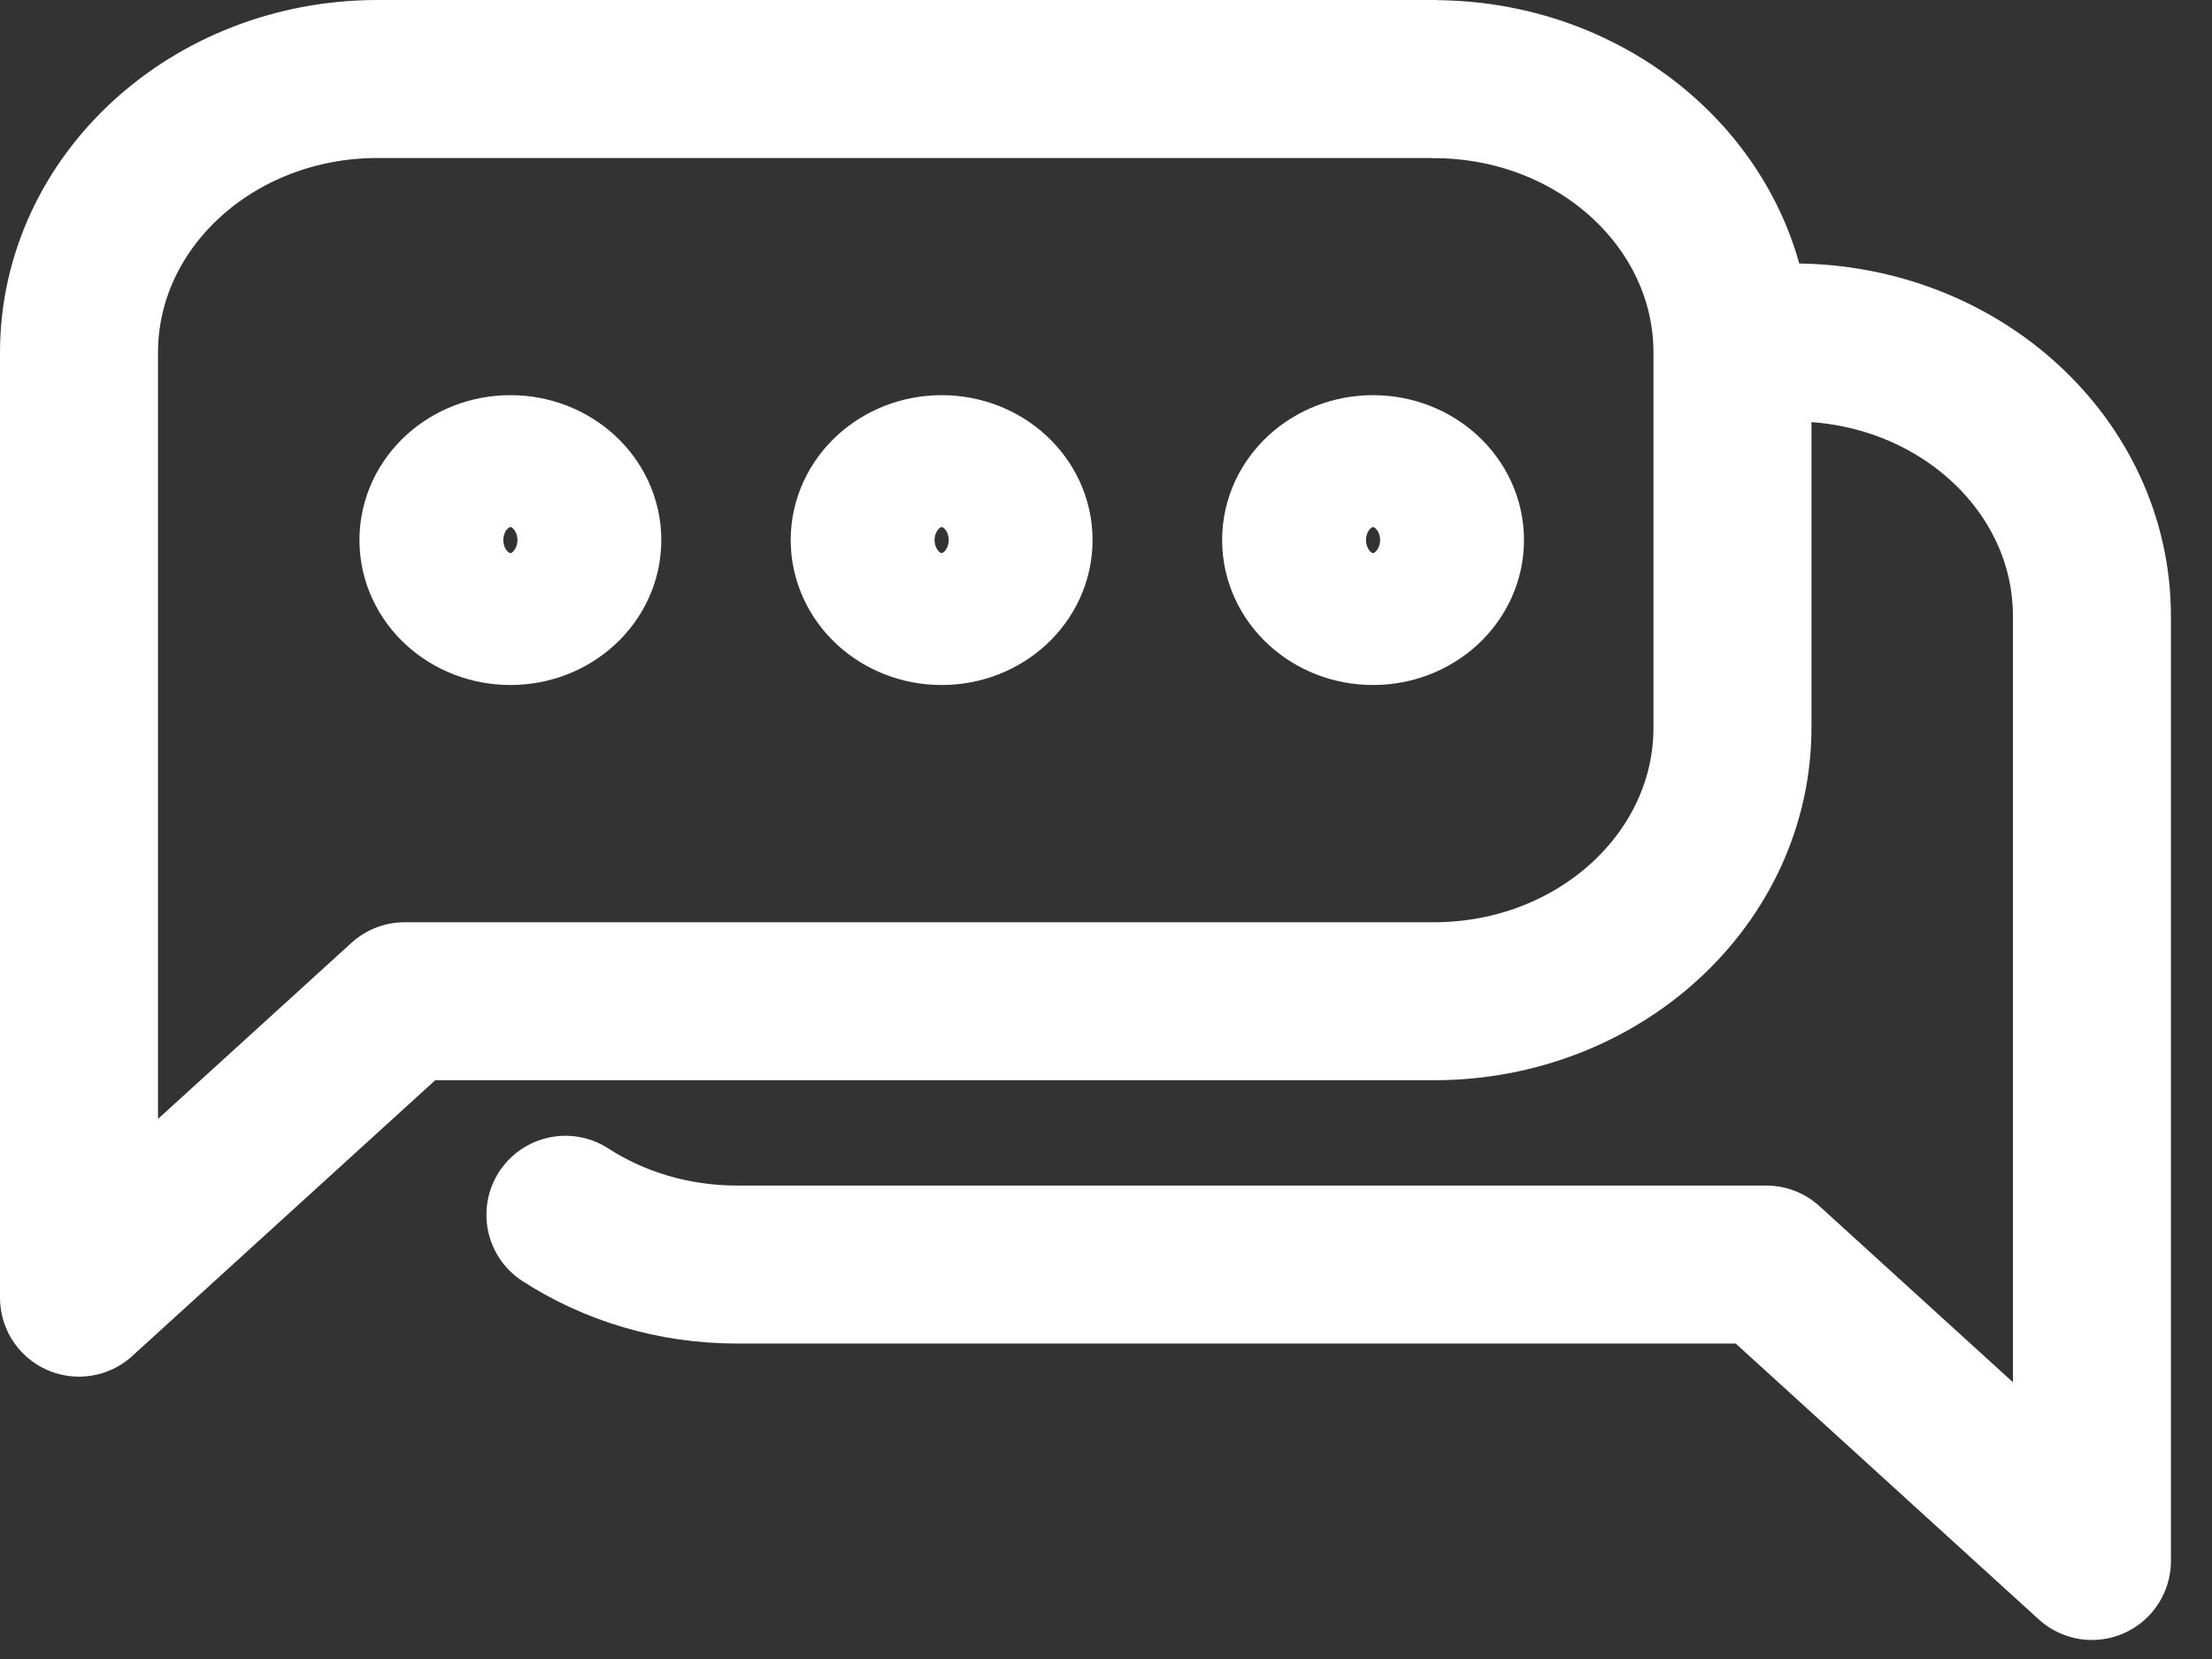 <svg width="28" height="21" viewBox="0 0 28 21" fill="none" xmlns="http://www.w3.org/2000/svg">
<rect x="0" y="0" width="28" height="21" fill="#333333" stroke="none"/>
<path d="M18.15 1H4.78C2.693 1 1 2.551 1 4.464V16.426L5.122 12.674H18.15C20.238 12.674 21.93 11.123 21.93 9.21V4.465C21.93 2.552 20.238 1.002 18.15 1.002V1Z" stroke="white" stroke-width="2" stroke-linecap="round" stroke-linejoin="round"/>
<path d="M6.461 7.671C6.964 7.671 7.371 7.297 7.371 6.836C7.371 6.376 6.964 6.002 6.461 6.002C5.958 6.002 5.55 6.376 5.55 6.836C5.55 7.297 5.958 7.671 6.461 7.671Z" stroke="white" stroke-width="2" stroke-linecap="round" stroke-linejoin="round"/>
<path d="M11.92 7.671C12.423 7.671 12.83 7.297 12.83 6.836C12.83 6.376 12.423 6.002 11.92 6.002C11.417 6.002 11.009 6.376 11.009 6.836C11.009 7.297 11.417 7.671 11.92 7.671Z" stroke="white" stroke-width="2" stroke-linecap="round" stroke-linejoin="round"/>
<path d="M17.38 7.671C17.883 7.671 18.291 7.297 18.291 6.836C18.291 6.376 17.883 6.002 17.38 6.002C16.877 6.002 16.47 6.376 16.47 6.836C16.47 7.297 16.877 7.671 17.38 7.671Z" stroke="white" stroke-width="2" stroke-linecap="round" stroke-linejoin="round"/>
<path d="M22.7 4.335C24.788 4.335 26.48 5.885 26.48 7.798V16.007V19.759L22.358 16.007H9.33C8.521 16.007 7.772 15.774 7.157 15.377" stroke="white" stroke-width="2" stroke-linecap="round" stroke-linejoin="round"/>
</svg>
